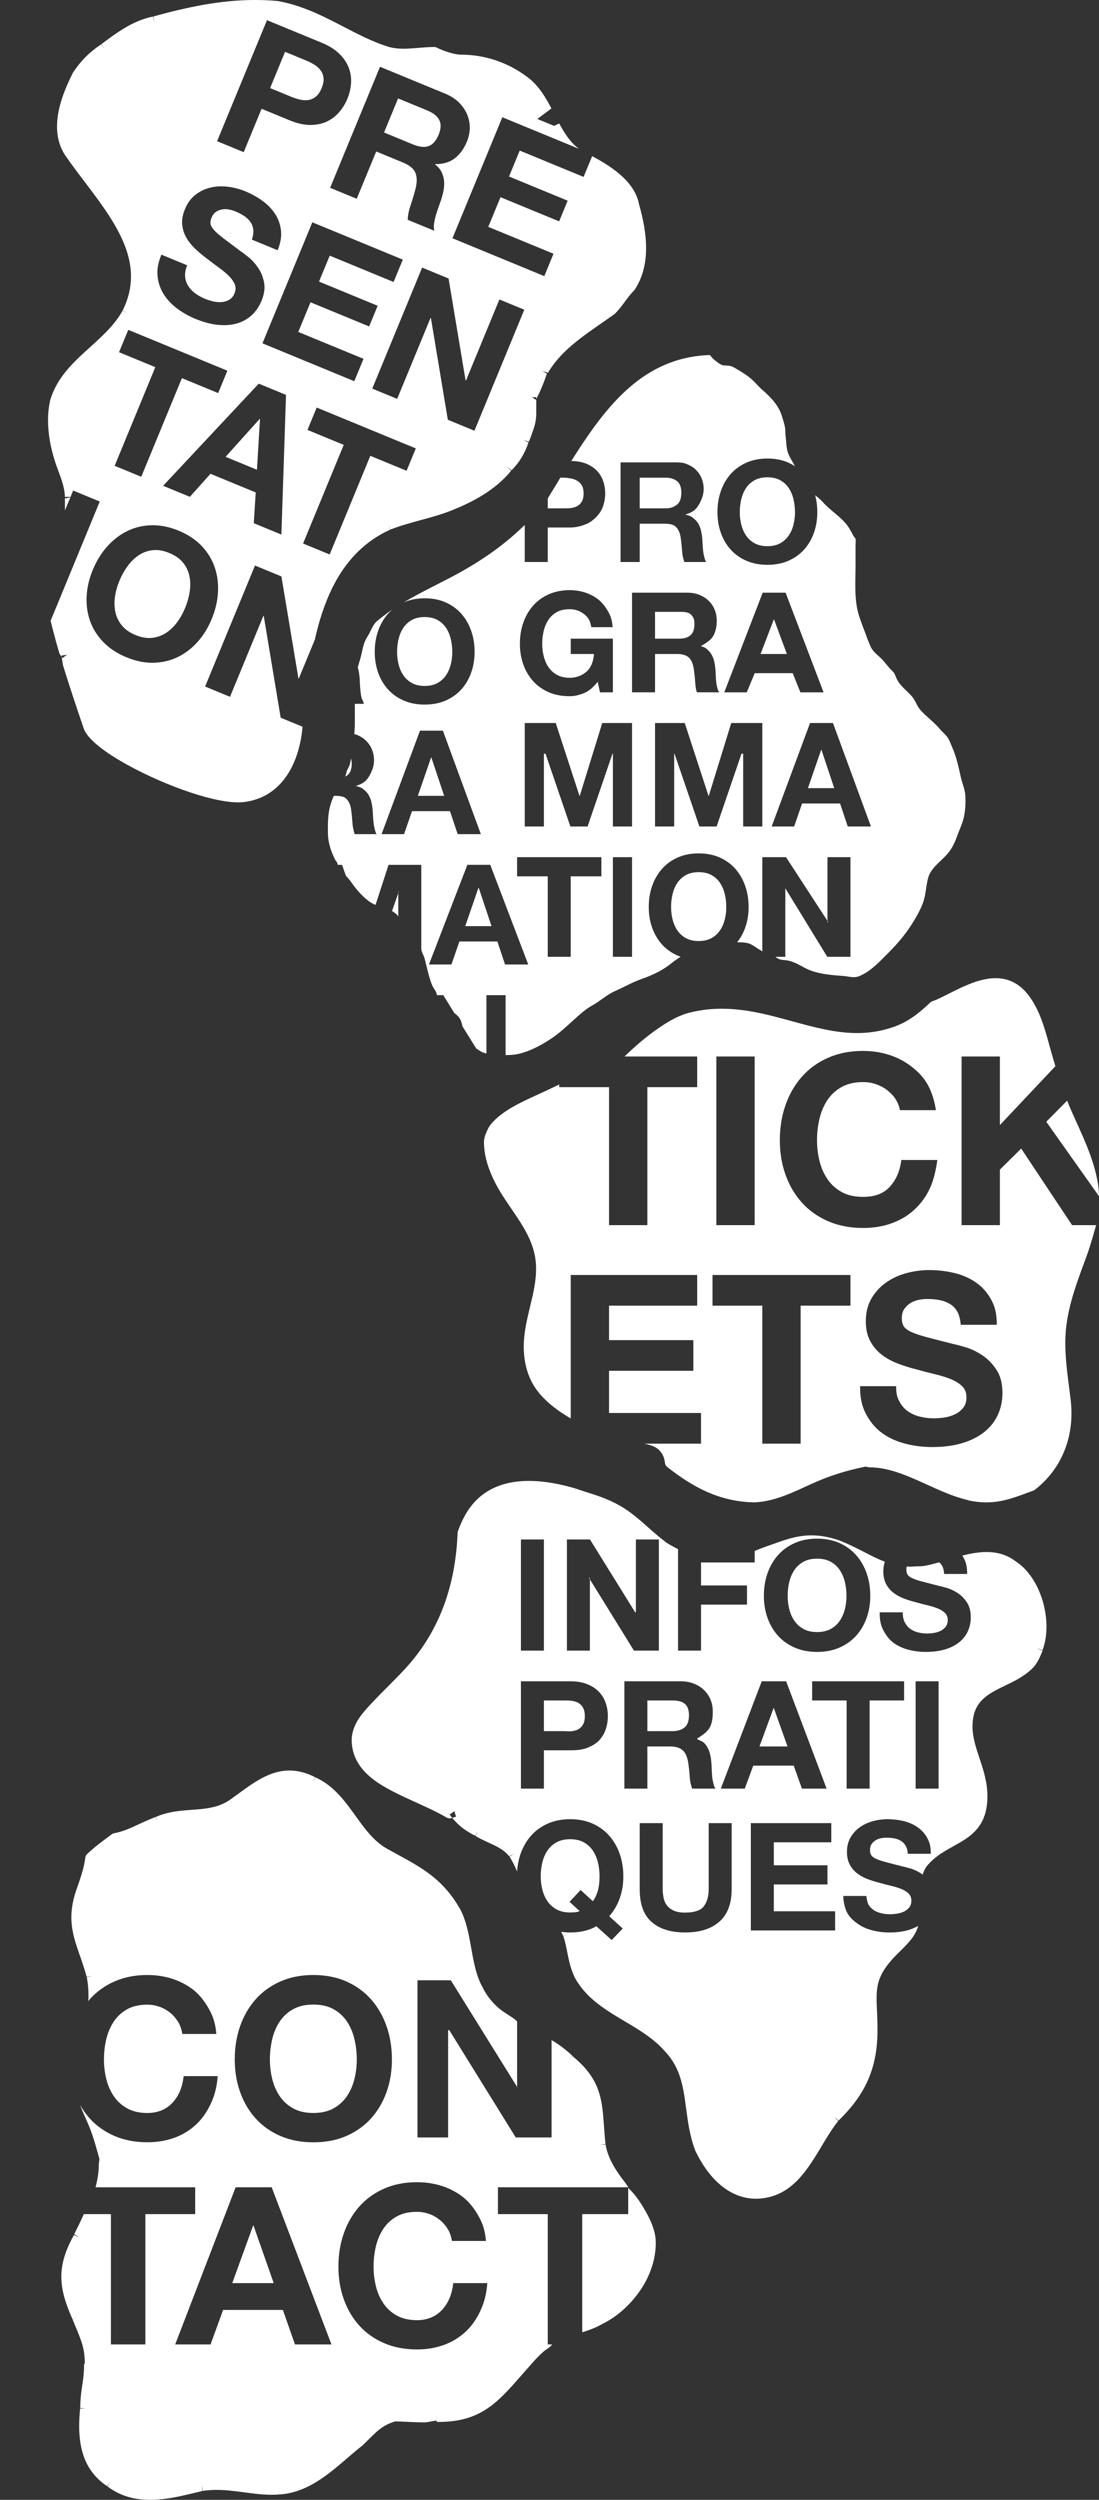 <svg xmlns="http://www.w3.org/2000/svg" xmlns:xlink="http://www.w3.org/1999/xlink" version="1.2" baseProfile="tiny" x="0px" y="0px" viewBox="0 0 286.806 652.155" xml:space="preserve" style="zoom: 1;"><rect x="0" y="0" width="286.806" height="652.155" fill="#333333" stroke="none"/><g ><g><path fill="#FFFFFF" d="M111.848,38.115c1.086-0.378,1.959-1.364,2.616-2.956c0.632-1.532,0.691-2.81,0.181-3.831 c-0.51-1.021-1.561-1.859-3.152-2.517l-7.605-3.134l-3.664,8.888l7.604,3.135C109.42,38.356,110.76,38.495,111.848,38.115z"></path><path fill="#FFFFFF" d="M17.161,130.014c-0.011-0.049-0.217-0.024-0.217-0.073v3.23l1.422-3.448L17.161,130.014z"></path><path fill="#FFFFFF" d="M78.258,25.977c0.785,0.186,1.527,0.225,2.229,0.117c0.699-0.109,1.348-0.402,1.939-0.882 c0.596-0.48,1.1-1.221,1.513-2.223c0.412-1.001,0.578-1.883,0.494-2.642c-0.083-0.759-0.336-1.423-0.757-1.993 s-0.975-1.065-1.662-1.487c-0.688-0.422-1.432-0.796-2.227-1.124l-5.396-2.225l-3.9,9.463l5.396,2.225 C76.682,25.534,77.473,25.791,78.258,25.977z"></path><path fill="#FFFFFF" d="M166.779,53.348L166.779,53.348c-0.312-1.689-1.021-3.227-1.984-4.593 c-1.498-2.12-3.573-3.867-5.828-5.389c-1.434-0.965-2.94-1.83-4.434-2.629l-2.233,5.416l-16.669-6.872l-2.79,6.766l15.3,6.307 l-2.224,5.396l-15.3-6.308l-3.189,7.739l17.023,7.017l-2.404,5.839l-23.969-9.882l13.016-31.572l20.033,8.258 c-1.102-0.795-2.045-1.778-2.899-2.927c-0.829-1.113-1.568-2.373-2.285-3.702l-1.345,0.626l-4.378-1.805l3.683-2.743 c-0.014-0.025-0.026-0.05-0.039-0.075c-1.452-2.743-3.078-5.506-5.59-7.606l-0.022-0.019c-5.269-4.215-11.609-6.33-17.941-6.329 c-0.756,0.005-1.912-0.21-3.07-0.562c-1.162-0.348-2.35-0.823-3.261-1.28c-0.212-0.106-0.434-0.158-0.671-0.158 c-2.833,0.006-5.5,0.45-8.001,0.444c-1.241,0-2.438-0.104-3.608-0.394c-4.781-1.438-9.19-3.874-13.832-6.26 c-4.651-2.387-9.549-4.721-15.292-5.766l-0.133-0.018C70.446,0.085,68.5,0,66.561,0c-8.991,0.001-17.562,1.822-26.532,4.291 l0.285,1.47l-0.397-1.445c-2.669,0.548-5.052,1.612-7.244,2.902c-2.219,1.307-4.26,2.84-6.259,4.337 c0.021-0.014,0.039-0.028,0.061-0.042l0.832,1.248l-0.9-1.2c0.002-0.001,0.005-0.003,0.007-0.005 c-3.097,2.065-5.291,4.265-7.354,7.374l-0.094,0.161c-1.994,4.012-4.072,8.95-4.086,13.904c-0.004,2.608,0.608,5.247,2.18,7.599 l0.015,0.022c3.621,5.225,7.954,10.359,11.336,15.582c1.691,2.609,3.143,5.235,4.163,7.883c1.021,2.649,1.613,5.312,1.613,8.038 c-0.002,2.861-0.646,5.805-2.205,8.938c0.005-0.008,0.01-0.016,0.015-0.023l1.312,0.729l-1.342-0.671 c0.006-0.012,0.011-0.023,0.016-0.034c-2.312,4.168-6.083,7.323-9.812,10.724c-1.862,1.706-3.706,3.477-5.3,5.509 c-1.594,2.029-2.937,4.33-3.749,7.042l-0.027,0.106c-0.391,1.753-0.559,3.445-0.559,5.082c0.001,3.666,0.654,7.042,1.656,10.371 c0.992,3.287,2.755,6.545,2.755,10.053v-0.325h1.465l0.679-1.646l6.943,2.862l-12.827,31.115c0.689,2.818,1.449,5.62,2.261,8.407 c0.043,0.147,0.111,0.273,0.196,0.402c0.127,0.194,0.276,0.4,0.417,0.604l-0.048-0.328l1.48-0.241l-1.218,0.876 c-0.076-0.105-0.138-0.204-0.209-0.308l0.34,2.091l0.046,0.198c1.669,5.455,3.503,10.873,5.341,16.291 c0.402,1.149,1.182,2.146,2.201,3.173c1.792,1.781,4.409,3.619,7.517,5.445c4.658,2.731,10.404,5.396,15.927,7.398 c2.761,1,5.466,1.833,7.958,2.422c2.495,0.587,4.771,0.934,6.732,0.936c0.463,0,0.91-0.02,1.34-0.062l0.018-0.002 c2.455-0.271,4.618-1.033,6.46-2.166c2.768-1.699,4.792-4.201,6.208-7.021c1.417-2.825,2.246-5.982,2.639-9.118l0.004-0.037 c0.043-0.437,0.088-0.886,0.132-1.326l-5.702-2.35l-4.419-26.55l-0.089-0.038l-8.714,21.138l-6.5-2.681l13.016-31.572l6.898,2.844 l4.444,26.614l0.089,0.036l4.185-10.15c0.522-2.312,1.118-4.583,1.839-6.771c1.586-4.822,3.706-9.257,6.604-13.005 c2.894-3.742,6.551-6.81,11.306-8.958c-0.011,0.004-0.021,0.007-0.031,0.011l-0.557-1.393l0.615,1.368 c-0.01,0.004-0.019,0.009-0.027,0.014c2.381-0.95,5.068-1.688,7.805-2.434c2.75-0.751,5.549-1.511,8.16-2.555 c5.051-2.028,11.223-5.072,15.506-10.335c-0.002,0.001-0.003,0.002-0.004,0.003l-1.061-1.061l1.171,0.937 c-0.034,0.042-0.073,0.078-0.106,0.12c2.112-2.098,3.528-4.369,4.567-7.471c-0.014,0.027-0.027,0.058-0.041,0.085l-1.342-0.671 l1.423,0.474c-0.013,0.039-0.027,0.073-0.04,0.112c0.512-1.031,0.896-2.292,1.352-3.591c0.463-1.34,0.653-2.69,0.653-3.995v-3.416 l-1.139-0.729h1.139v0.488c1-1.929,1.855-3.898,2.772-6.631l-1.206-0.713l1.445,0.474c-0.019,0.057-0.025,0.108-0.045,0.165 c1.869-3.231,4.415-5.814,7.394-8.222c3.008-2.433,6.459-4.672,9.995-7.196l0.19-0.16c1.095-1.095,1.884-2.175,2.617-3.173 c0.735-1.002,1.416-1.922,2.321-2.827l0.188-0.229c2.197-3.296,2.988-7.096,2.986-10.9 C168.601,60.84,167.806,56.947,166.779,53.348z M116.193,24.438c1.414,0.583,2.594,1.337,3.541,2.262 c0.946,0.925,1.661,1.953,2.143,3.082c0.484,1.131,0.723,2.308,0.72,3.53c-0.004,1.223-0.256,2.438-0.753,3.647 c-0.766,1.856-1.82,3.302-3.159,4.337c-1.341,1.033-3.04,1.539-5.103,1.518l-0.035,0.089c0.758,0.588,1.316,1.241,1.676,1.958 c0.359,0.718,0.579,1.481,0.66,2.291c0.08,0.809,0.037,1.644-0.129,2.506c-0.166,0.864-0.385,1.705-0.652,2.525 c-0.178,0.514-0.391,1.114-0.641,1.806c-0.252,0.69-0.484,1.403-0.702,2.142c-0.218,0.739-0.376,1.458-0.474,2.158 c-0.102,0.701-0.08,1.339,0.062,1.915l-6.943-2.862c0.031-1.16,0.287-2.451,0.77-3.874c0.482-1.421,0.898-2.802,1.244-4.143 c0.443-1.748,0.439-3.164-0.012-4.247c-0.449-1.082-1.545-1.981-3.283-2.698l-6.943-2.861l-5.084,12.337l-6.944-2.862 l13.017-31.572L116.193,24.438z M69.673,5.262l14.24,5.87c1.974,0.814,3.536,1.794,4.685,2.939 c1.148,1.146,1.963,2.37,2.443,3.672c0.48,1.303,0.672,2.64,0.571,4.012c-0.102,1.374-0.418,2.709-0.952,4.006 c-0.522,1.268-1.234,2.432-2.137,3.49c-0.904,1.06-1.984,1.881-3.242,2.466c-1.258,0.586-2.699,0.88-4.322,0.883 c-1.621,0.005-3.42-0.401-5.395-1.216l-7.297-3.008l-4.667,11.32l-6.944-2.861L69.673,5.262z M42.127,66.438l6.721,2.771 c-0.438,1.061-0.617,2.039-0.536,2.934c0.079,0.896,0.341,1.702,0.787,2.419c0.445,0.72,1.049,1.364,1.813,1.938 c0.764,0.573,1.602,1.049,2.518,1.427c0.618,0.255,1.303,0.476,2.053,0.664s1.496,0.264,2.236,0.224s1.424-0.232,2.049-0.578 s1.102-0.917,1.431-1.712c0.353-0.855,0.365-1.661,0.039-2.416c-0.327-0.757-0.859-1.492-1.599-2.211s-1.613-1.441-2.625-2.168 c-1.01-0.728-2.023-1.489-3.04-2.289c-1.058-0.779-2.059-1.616-3.001-2.505c-0.945-0.889-1.72-1.854-2.324-2.897 c-0.605-1.042-0.971-2.185-1.097-3.427c-0.128-1.242,0.108-2.585,0.704-4.029c0.668-1.621,1.594-2.887,2.779-3.794 c1.186-0.91,2.502-1.53,3.95-1.865c1.449-0.334,2.959-0.401,4.532-0.201c1.574,0.202,3.067,0.593,4.482,1.176 c1.651,0.681,3.159,1.518,4.525,2.512c1.365,0.995,2.469,2.148,3.309,3.459c0.838,1.312,1.34,2.751,1.504,4.319 s-0.131,3.267-0.883,5.094l-6.723-2.771c0.33-0.968,0.453-1.832,0.369-2.589c-0.084-0.76-0.333-1.432-0.746-2.017 c-0.416-0.584-0.953-1.1-1.613-1.545c-0.662-0.444-1.42-0.844-2.275-1.196c-0.561-0.23-1.146-0.402-1.754-0.515 c-0.609-0.113-1.203-0.117-1.781-0.011c-0.578,0.107-1.107,0.319-1.582,0.642c-0.478,0.32-0.855,0.819-1.137,1.498 c-0.254,0.619-0.344,1.168-0.266,1.648c0.08,0.481,0.396,1.026,0.957,1.636c0.558,0.61,1.383,1.329,2.473,2.158 c1.088,0.829,2.519,1.9,4.287,3.216c0.541,0.361,1.271,0.912,2.19,1.652c0.919,0.741,1.753,1.664,2.506,2.768 c0.753,1.102,1.271,2.377,1.556,3.821c0.283,1.446,0.061,3.052-0.67,4.821c-0.595,1.443-1.428,2.67-2.497,3.678 c-1.071,1.007-2.345,1.732-3.821,2.176c-1.475,0.443-3.135,0.578-4.979,0.404c-1.843-0.172-3.84-0.703-5.991-1.591 c-1.739-0.717-3.339-1.626-4.8-2.728c-1.459-1.101-2.629-2.368-3.504-3.799c-0.876-1.43-1.391-3.006-1.544-4.723 C40.957,70.196,41.295,68.371,42.127,66.438z M31.067,91.884l2.407-5.837l25.867,10.664l-2.404,5.838l-9.465-3.902l-10.609,25.736 l-6.941-2.861l10.609-25.736L31.067,91.884z M56.888,154.495c-0.124,2.312-0.673,4.646-1.645,7.004 c-0.948,2.3-2.187,4.299-3.714,5.997s-3.26,3.011-5.193,3.938c-1.934,0.929-4.033,1.416-6.295,1.466 c-2.264,0.05-4.617-0.429-7.064-1.438c-2.417-0.996-4.418-2.312-6.002-3.948c-1.586-1.637-2.737-3.464-3.455-5.484 c-0.721-2.022-1.023-4.173-0.91-6.455c0.112-2.281,0.643-4.572,1.59-6.872c0.973-2.357,2.229-4.401,3.77-6.129 c1.54-1.727,3.283-3.069,5.229-4.026c1.947-0.957,4.062-1.464,6.346-1.522c2.283-0.06,4.634,0.409,7.051,1.406 c2.446,1.007,4.451,2.335,6.016,3.979c1.564,1.646,2.699,3.493,3.406,5.544C56.721,150.004,57.014,152.185,56.888,154.495z M73.436,139.458l-7.209-2.971l0.51-8.016l-11.807-4.867l-5.375,6.01l-6.987-2.88l24.956-26.651l7.119,2.936L73.436,139.458z M68.494,89.568l13.015-31.572l23.613,9.733l-2.405,5.836l-16.67-6.871l-2.789,6.766l15.299,6.307l-2.223,5.395l-15.301-6.307 l-3.189,7.739l17.023,7.018l-2.406,5.837L68.494,89.568z M106.108,122.818l-9.464-3.901l-10.609,25.736l-6.941-2.862 l10.609-25.735l-9.463-3.901l2.406-5.837l25.867,10.664L106.108,122.818z M123.814,112.372l-6.943-2.862l-4.419-26.551 l-0.089-0.036l-8.713,21.138l-6.502-2.681l13.016-31.572l6.898,2.844l4.445,26.613l0.088,0.036l8.731-21.181l6.501,2.679 L123.814,112.372z"></path><path fill="#FFFFFF" d="M47.793,146.814c-0.842-1.053-2.043-1.903-3.605-2.547c-1.563-0.645-3.016-0.89-4.354-0.734 c-1.341,0.154-2.559,0.602-3.656,1.339c-1.097,0.736-2.068,1.691-2.912,2.859c-0.844,1.17-1.552,2.448-2.123,3.833 c-0.547,1.326-0.925,2.68-1.131,4.062c-0.207,1.38-0.177,2.711,0.088,3.993c0.265,1.281,0.816,2.449,1.658,3.504 c0.842,1.054,2.045,1.902,3.607,2.546c1.562,0.645,3.012,0.889,4.353,0.734c1.339-0.154,2.556-0.594,3.647-1.316 c1.091-0.723,2.049-1.646,2.875-2.771c0.827-1.126,1.512-2.352,2.059-3.679c0.572-1.385,0.971-2.789,1.195-4.216 c0.226-1.424,0.209-2.785-0.051-4.081C49.186,149.043,48.635,147.868,47.793,146.814z"></path><polygon fill="#FFFFFF" points="67.055,122.55 67.852,109.323 67.764,109.287 58.875,119.178"></polygon></g></g><g ><g><path fill="#FFFFFF" d="M90.601,200.929c-0.258,0.564-0.257,1.146-0.538,1.671c0.268-0.126,0.516-0.271,0.721-0.454 c0.668-0.594,1.003-1.559,1.003-2.895c0-0.52-0.069-0.967-0.179-1.372c-0.084,0.423-0.154,0.85-0.249,1.271 C91.18,199.949,90.928,200.215,90.601,200.929z"></path><path fill="#FFFFFF" d="M104.073,232.616l-1.765,5.054c0.584,0.391,1.636,1.06,1.636,1.546v-6.6H104.073z"></path><path fill="#FFFFFF" d="M203.606,125.28c-0.916-0.507-2.03-0.761-3.342-0.761s-2.425,0.254-3.341,0.761 c-0.915,0.507-1.657,1.188-2.227,2.042c-0.57,0.854-0.984,1.825-1.244,2.914c-0.26,1.089-0.39,2.215-0.39,3.378 c0,1.114,0.13,2.196,0.39,3.248c0.26,1.052,0.674,1.999,1.244,2.84c0.569,0.842,1.312,1.516,2.227,2.023 c0.916,0.508,2.029,0.761,3.341,0.761s2.426-0.253,3.342-0.761c0.915-0.507,1.657-1.181,2.227-2.023 c0.569-0.841,0.984-1.788,1.244-2.84c0.26-1.052,0.39-2.134,0.39-3.248c0-1.163-0.13-2.289-0.39-3.378 c-0.26-1.089-0.675-2.061-1.244-2.914C205.264,126.467,204.521,125.787,203.606,125.28z"></path><path fill="#FFFFFF" d="M176.806,131.537c0.668-0.594,1.002-1.653,1.002-2.989c0-1.287-0.334-2.35-1.002-2.931 c-0.669-0.581-1.671-1-3.008-1h-6.854v8h6.854C175.135,132.616,176.137,132.131,176.806,131.537z"></path><path fill="#FFFFFF" d="M187.904,230.332c-0.569-0.854-1.312-1.534-2.228-2.042c-0.915-0.506-2.029-0.761-3.341-0.761 s-2.425,0.254-3.341,0.761c-0.916,0.508-1.658,1.188-2.227,2.042c-0.57,0.854-0.984,1.825-1.244,2.914 c-0.26,1.089-0.39,2.215-0.39,3.379c0,1.113,0.13,2.196,0.39,3.248c0.26,1.052,0.674,1.998,1.244,2.839 c0.568,0.842,1.311,1.516,2.227,2.023c0.916,0.508,2.029,0.761,3.341,0.761s2.426-0.253,3.341-0.761 c0.916-0.507,1.658-1.181,2.228-2.023c0.569-0.841,0.983-1.788,1.243-2.839c0.261-1.052,0.39-2.135,0.39-3.248 c0-1.164-0.129-2.29-0.39-3.379C188.888,232.157,188.474,231.186,187.904,230.332z"></path><path fill="#FFFFFF" d="M142.944,132.616h4.238c0.669,0,1.312,0.004,1.931-0.096c0.618-0.099,1.163-0.264,1.633-0.548 c0.47-0.284,0.848-0.673,1.133-1.193c0.284-0.52,0.427-1.194,0.427-2.035c0-0.841-0.143-1.519-0.427-2.039 c-0.285-0.52-0.663-0.919-1.133-1.204c-0.47-0.284-1.015-0.557-1.633-0.656c-0.619-0.099-1.262-0.229-1.931-0.229h-0.958 c-1.147,2-2.28,3.718-3.28,5.439V132.616z"></path><polygon fill="#FFFFFF" points="214.298,195.616 210.845,205.616 217.712,205.616 214.371,195.616"></polygon><path fill="#FFFFFF" d="M251.952,207.932c-0.049-1.897-0.862-3.592-1.268-5.439c-0.525-2.392-1.089-5.021-2.074-7.257 c-0.41-0.932-0.725-1.963-1.298-2.812c-0.567-0.842-1.389-1.458-2.035-2.231c-1.458-1.742-3.372-3.119-4.923-4.792 c-0.812-0.877-1.149-1.776-1.714-2.79c-0.511-0.917-1.307-1.629-2.048-2.354c-1.299-1.267-2.283-2.199-2.9-3.919 c-0.303-0.844-0.505-0.969-1.208-1.678c-0.877-0.884-1.561-1.919-2.437-2.796c-1-1.002-1.984-1.616-2.705-2.896 c-0.56-1.201-1.049-2.43-1.469-3.687c-0.67-1.666-1.279-3.354-1.828-5.063c-1.18-4.165-0.768-8.75-0.768-13.041 c0-1.736-0.019-3.473-0.001-5.209c0.004-0.46,0.115-1.072-0.052-1.521c-0.21-0.226-0.396-0.469-0.562-0.731 c-0.391-0.807-0.832-1.586-1.322-2.338c-1.765-2.533-4.573-4.082-6.592-6.371c-0.604-0.686-1.314-1.256-2.022-1.825 c0.373,1.389,0.567,2.864,0.567,4.432c0,1.93-0.298,3.731-0.892,5.401c-0.594,1.67-1.447,3.125-2.562,4.362 c-1.113,1.238-2.475,2.209-4.083,2.914c-1.609,0.706-3.44,1.058-5.494,1.058c-2.029,0-3.854-0.353-5.475-1.058 c-1.621-0.705-2.988-1.676-4.102-2.914c-1.114-1.237-1.968-2.691-2.562-4.362c-0.594-1.67-0.891-3.471-0.891-5.401 c0-1.979,0.297-3.817,0.891-5.513c0.595-1.695,1.448-3.174,2.562-4.436c1.113-1.262,2.48-2.252,4.102-2.97 c1.62-0.718,3.445-1.077,5.475-1.077c2.054,0,3.885,0.359,5.494,1.077c0.608,0.271,1.169,0.594,1.706,0.943 c-0.202-0.375-0.405-0.75-0.617-1.12c-0.544-0.947-1.096-1.838-1.36-2.912c-0.3-1.215-0.291-2.534-0.468-3.773 c-0.107-0.75-0.026-1.48-0.141-2.227c-0.157-1.022-0.546-2.098-0.836-3.086c-0.804-2.741-2.923-4.917-5.032-6.755 c-1.05-0.915-1.923-2.014-2.968-2.926c-1.209-1.055-2.898-2.042-4.278-2.854c-1.236-0.727-1.67-0.545-2.882-0.659 c-0.864-0.082-1.777-0.921-2.438-1.435c-0.461-0.358-0.807-0.836-1.196-1.265c-17.381,0.541-27.068,13.363-35.687,26.896 c-0.156,0.245-0.312,0.493-0.468,0.739c1.519,0.03,2.83,0.261,3.917,0.712c1.163,0.482,2.109,1.12,2.84,1.912 c0.729,0.792,1.263,1.695,1.596,2.71c0.334,1.015,0.502,2.066,0.502,3.155c0,1.064-0.168,2.11-0.502,3.137 c-0.333,1.027-0.866,1.937-1.596,2.728c-0.73,0.792-1.677,1.612-2.84,2.095c-1.163,0.482-2.574,0.906-4.231,0.906h-5.835v9h-6 v-9.623c0,0.012-0.082,0.025-0.094,0.037c-4.816,4.731-10.306,8.625-16.178,11.945c-5.031,2.844-10.449,5.26-15.436,8.247 c0.045-0.021,0.079-0.046,0.124-0.066c1.62-0.718,3.441-1.077,5.471-1.077c2.054,0,3.883,0.359,5.492,1.077 c1.608,0.718,2.969,1.708,4.082,2.97c1.114,1.262,1.968,2.741,2.562,4.436c0.594,1.695,0.891,3.533,0.891,5.513 c0,1.93-0.298,3.731-0.892,5.401c-0.594,1.67-1.447,3.125-2.562,4.362c-1.113,1.238-2.475,2.209-4.083,2.914 c-1.609,0.706-3.44,1.058-5.494,1.058c-2.029,0-3.854-0.353-5.475-1.058c-1.621-0.705-2.988-1.676-4.102-2.914 c-1.114-1.237-1.968-2.691-2.562-4.362c-0.594-1.67-0.891-3.471-0.891-5.401c0-1.979,0.297-3.817,0.891-5.513 c0.595-1.695,1.448-3.174,2.562-4.436c0.346-0.392,0.726-0.749,1.12-1.088c-0.243,0.165-0.494,0.32-0.734,0.489 c-0.414,0.292-0.811,0.602-1.213,0.904c-0.125,0.115-0.275,0.204-0.411,0.307c-0.616,0.473-1.219,0.959-1.812,1.455 c-0.661,0.716-1.11,1.541-1.592,2.595c-0.362,0.793-0.888,1.489-1.257,2.277c-0.514,1.097-0.74,2.347-1,3.522 c-0.271,1.229-0.675,2.38-0.985,3.559c0.084,0.256,0.162,0.516,0.218,0.791c0.137,0.668,0.229,1.336,0.279,2.004 c0.023,0.421,0.049,0.916,0.074,1.485c0.023,0.569,0.067,1.15,0.129,1.744c0.062,0.594,0.161,1.358,0.298,1.89 c0.136,0.532,0.34,0.556,0.612,1.556h-2.374c0.011,1,0.003,2.887,0.007,4.431c0.003,1.193-0.053,2.285-0.135,3.475 c0.2,0.062,0.399,0.075,0.59,0.151c0.953,0.384,1.77,0.884,2.45,1.552c0.681,0.668,1.2,1.43,1.559,2.308 c0.358,0.879,0.538,1.819,0.538,2.833c0,1.559-0.565,2.905-1.221,4.043c-0.656,1.139-1.448,2.001-3.448,2.595v0.075 c1,0.198,1.549,0.501,2.02,0.909c0.47,0.408,0.973,0.891,1.27,1.448s0.572,1.169,0.708,1.837c0.136,0.668,0.26,1.336,0.309,2.004 c0.024,0.421,0.064,0.916,0.09,1.485c0.023,0.569,0.074,1.15,0.136,1.744c0.062,0.594,0.165,1.19,0.302,1.722 c0.135,0.532,0.344,1.387,0.616,1.387h-5.828c-0.322-1-0.52-1.876-0.594-3.039c-0.075-1.163-0.186-2.293-0.334-3.357 c-0.199-1.385-0.619-2.197-1.263-2.841c-0.644-0.643-1.695-0.762-3.155-0.762h-0.056c-0.05,0-0.108,0.163-0.192,0.349 c-1.426,3.142-1.45,6.223-1.384,9.627c0.045,2.325,0.876,4.768,1.944,6.803c0.212,0.404,0.402,0.222,0.603,1.222h1.127 l0.994,2.806c0.473,0.558,0.942,1.06,1.354,1.647c1.188,1.697,2.396,3.161,4,4.514c0.811,0.685,1.556,1.163,2.396,1.478 l3.395-10.446h8.544v21.863c0,0.812,0.613,1.639,0.854,2.545c0.603,2.268,1.052,4.623,1.898,6.82 c0.278,0.72,0.694,1.176,1.048,1.856c0.166,0.316,0.247,0.915,0.362,0.915h1.584l2.836,4.61c0.04,0.03,0.084,0.081,0.124,0.112 c1.21,0.943,1.619,1.606,1.959,3.015c0.029,0.12,0.049,0.257,0.072,0.383l3.578,5.754c0.194,0.164,0.461,0.326,0.701,0.481 c0.605,0.388,0.982,0.655,1.982,0.849v-15.205h5v15.646c2-0.041,2.975-0.174,4.502-0.625c2.684-0.792,5.607-2.433,7.888-4.021 c2.355-1.641,4.52-3.796,6.671-5.692c1.149-1.013,2.231-1.885,3.571-2.632c2.064-1.152,3.741-2.768,5.92-3.735 c2.354-1.045,4.568-2.327,7.012-3.184c2.703-0.949,5.386-2.195,7.625-4.015c0.784-0.637,1.636-1.216,2.506-1.771 c-0.262-0.093-0.527-0.178-0.778-0.288c-1.622-0.706-2.988-1.676-4.102-2.914c-1.113-1.237-1.967-2.691-2.562-4.362 c-0.594-1.67-0.891-3.471-0.891-5.4c0-1.98,0.297-3.817,0.891-5.513c0.595-1.694,1.448-3.174,2.562-4.436 c1.113-1.262,2.48-2.251,4.103-2.97c1.62-0.717,3.445-1.076,5.475-1.076c2.054,0,3.885,0.359,5.494,1.076 c1.608,0.718,2.97,1.708,4.083,2.97c1.114,1.262,1.968,2.741,2.562,4.436c0.594,1.696,0.892,3.533,0.892,5.513 c0,1.93-0.298,3.73-0.892,5.4c-0.509,1.431-1.22,2.693-2.109,3.806c0.838-0.016,1.666,0.008,2.445,0.146 c1.227,0.216,2.138,0.959,3.155,1.625c0.387,0.254,0.979,0.483,0.979,0.703v-24.688h6.184l11.062,17h-0.246v-17h6v26h-6.051 l-11.025-18h0.076v18h-2.565c1.123,1,2.099,0.729,3.282,0.976c1.486,0.309,2.929,1.125,4.246,1.846 c2.994,1.637,6.771,1.932,10.146,2.167c1.482,0.103,2.742,0.636,4.186,0.048c3.03-1.234,5.482-3.96,7.738-6.218 c2.632-2.634,4.769-5.247,6.665-8.445c1.175-1.981,2.289-4.035,2.735-6.3c0.312-1.578,0.417-3.156,0.855-4.717 c0.765-2.715,3.54-4.363,5.232-6.479c1.039-1.298,1.683-2.616,2.233-4.166c0.582-1.635,1.41-3.307,1.806-4.996 C251.92,211.554,251.998,209.754,251.952,207.932z M161.944,120.616h13.933c1.188,0,2.259,0.009,3.211,0.393 c0.953,0.384,1.77,0.817,2.45,1.486c0.681,0.668,1.2,1.396,1.559,2.274c0.359,0.879,0.539,1.802,0.539,2.817 c0,1.559-0.578,2.896-1.232,4.035c-0.656,1.139-1.459,1.993-3.459,2.587v0.074c1,0.198,1.559,0.501,2.029,0.91 s0.979,0.891,1.275,1.448s0.576,1.169,0.711,1.837c0.137,0.668,0.261,1.336,0.311,2.004c0.023,0.421,0.064,0.916,0.09,1.485 c0.023,0.569,0.075,1.15,0.137,1.744c0.062,0.594,0.165,1.088,0.302,1.621c0.136,0.532,0.344,1.286,0.616,1.286h-5.828 c-0.322-1-0.52-1.774-0.594-2.938c-0.074-1.163-0.186-2.242-0.334-3.306c-0.198-1.386-0.619-2.273-1.262-2.917 c-0.645-0.643-1.696-0.838-3.156-0.838h-6.297v10h-5V120.616z M136.566,162.438c0.594-1.695,1.447-3.174,2.562-4.436 c1.113-1.262,2.48-2.252,4.102-2.97s3.445-1.077,5.476-1.077c1.36,0,2.679,0.204,3.953,0.612c1.274,0.409,2.425,1.009,3.452,1.801 s1.875,1.922,2.543,3.085s1.076,2.162,1.225,4.162h-5.567c-0.348-2-1.016-2.752-2.005-3.494c-0.99-0.742-2.19-1.19-3.601-1.19 c-1.312,0-2.426,0.215-3.341,0.723c-0.916,0.507-1.658,1.168-2.228,2.022c-0.569,0.854-0.983,1.816-1.243,2.905 c-0.261,1.089-0.391,2.21-0.391,3.373c0,1.114,0.13,2.194,0.391,3.246c0.26,1.052,0.674,1.997,1.243,2.838 c0.569,0.842,1.312,1.516,2.228,2.022c0.915,0.508,2.029,0.761,3.341,0.761c1.931,0,3.421-0.733,4.473-1.711 c1.052-0.978,1.664-2.495,1.838-4.495h-6.071v-4h11v14h-3.37l-0.594-2.769c-1.039,1.336-2.19,2.389-3.452,2.921 c-1.263,0.532-2.537,0.858-3.823,0.858c-2.03,0-3.854-0.323-5.476-1.029c-1.621-0.705-2.988-1.661-4.102-2.899 c-1.114-1.237-1.968-2.684-2.562-4.354c-0.595-1.67-0.891-3.467-0.891-5.397C135.676,165.967,135.972,164.133,136.566,162.438z M107.524,211.616l-2.079,6H99.58l10.023-27h5.977l9.911,27h-6.051l-2.005-6H107.524z M131.803,251.616l-2.005-6h-9.911l-2.079,6 h-5.865l10.022-26h5.977l9.912,26H131.803z M156.944,228.616h-8v21h-6v-21h-8v-5h22V228.616z M164.944,249.616h-5v-26h5V249.616z M164.944,215.616h-5v-19h-0.104l-6.496,19h-4.491l-6.496-19h-0.413v19h-5v-27h8.086l6.198,19h0.075l5.865-19h7.775V215.616z M164.944,180.616v-26h14.348c1.188,0,2.258,0.178,3.211,0.561c0.953,0.384,1.77,0.902,2.45,1.57 c0.681,0.668,1.2,1.438,1.559,2.316c0.358,0.879,0.538,1.823,0.538,2.838c0,1.559-0.283,2.907-0.939,4.045 c-0.656,1.139-2.166,2.003-3.166,2.597v0.075c1,0.198,1.268,0.501,1.738,0.909c0.469,0.408,0.831,0.891,1.128,1.448 s0.502,1.169,0.638,1.837c0.136,0.668,0.225,1.336,0.273,2.004c0.024,0.421,0.047,0.916,0.072,1.485 c0.023,0.569,0.065,1.15,0.127,1.744c0.062,0.594,0.161,0.92,0.298,1.452c0.135,0.532,0.339,1.117,0.611,1.117h-5.828 c-0.322,0-0.52-1.606-0.594-2.769c-0.075-1.163-0.186-2.158-0.334-3.223c-0.199-1.385-0.619-2.4-1.263-3.043 s-1.695-0.965-3.155-0.965h-5.712v10H164.944z M198.944,215.616h-5v-19h-0.435l-6.496,19h-4.491l-6.496-19h-0.082v19h-5v-27h7.754 l6.199,19h0.074l5.865-19h8.107V215.616z M196.961,175.616l-2.079,5h-5.865l10.023-26h5.977l9.911,26h-6.051l-2.005-5H196.961z M221.239,215.616l-2.005-6h-9.911l-2.079,6h-5.865l10.022-27h5.977l9.912,27H221.239z"></path><polygon fill="#FFFFFF" points="201.936,161.616 198.483,170.616 205.351,170.616 202.009,161.616"></polygon><path fill="#FFFFFF" d="M105.261,176.162c0.569,0.842,1.312,1.516,2.227,2.023c0.916,0.508,2.029,0.761,3.341,0.761 s2.426-0.253,3.342-0.761c0.915-0.507,1.657-1.181,2.227-2.023c0.569-0.841,0.984-1.788,1.244-2.84 c0.26-1.052,0.39-2.134,0.39-3.248c0-1.163-0.13-2.289-0.39-3.378c-0.26-1.089-0.675-2.061-1.244-2.914 c-0.569-0.854-1.312-1.534-2.227-2.042c-0.916-0.507-2.03-0.761-3.342-0.761s-2.425,0.254-3.341,0.761 c-0.915,0.507-1.657,1.188-2.227,2.042c-0.57,0.854-0.984,1.825-1.244,2.914c-0.26,1.089-0.39,2.215-0.39,3.378 c0,1.114,0.13,2.196,0.39,3.248C104.276,174.374,104.69,175.32,105.261,176.162z"></path><polygon fill="#FFFFFF" points="112.499,197.616 109.047,207.616 115.914,207.616 112.572,197.616"></polygon><path fill="#FFFFFF" d="M180.22,165.705c0.668-0.594,1.003-1.568,1.003-2.905c0-1.287-0.335-1.976-1.003-2.557 c-0.668-0.581-1.67-0.627-3.007-0.627h-6.269v7h6.269C178.55,166.616,179.552,166.3,180.22,165.705z"></path><polygon fill="#FFFFFF" points="124.861,231.616 121.408,241.616 128.275,241.616 124.935,231.616"></polygon></g></g><g ><g><path fill="#FFFFFF" d="M286.806,312.066c-0.028-1.189-0.121-2.388-0.33-3.6c-1.15-6.618-4.208-12.638-6.761-18.403 c-0.434-0.976-0.834-1.951-1.222-2.926l-5.446,5.505L286.806,312.066z"></path><path fill="#FFFFFF" d="M283.65,327.464c0.95-2.592,1.819-5.848,2.411-7.848h-6.277l-13.283-19.977l-5.557,5.489v14.488h-10v-44 h10v17.892l14.473-15.36c-0.584-1.944-1.144-3.914-1.699-5.934c-1.141-4.113-2.383-8.631-5.184-12.41 c-1.213-1.634-2.595-2.812-4.088-3.561c-1.491-0.751-3.076-1.062-4.633-1.06c-2.715,0.006-5.366,0.892-7.887,1.98 c-2.519,1.094-4.92,2.416-7.032,3.405c-0.526,0.247-1.055,0.458-1.587,0.643c-0.198,0.069-0.389,0.186-0.541,0.33 c-3.075,2.924-6.218,5.401-10.411,6.643l-0.027,0.008c-2.957,0.936-5.819,1.311-8.659,1.311c-5.688,0.004-11.3-1.529-17.096-3.121 c-5.794-1.584-11.773-3.224-18.202-3.228c-2.55,0-5.168,0.262-7.854,0.889l0.321,1.465l-0.342-1.46 c-3.06,0.674-5.671,2.185-8.012,3.75c-3.483,2.334-6.408,4.817-9.497,7.817h18.957v8h-13v36h-10v-36h-13v-0.69 c-2,0.956-3.928,1.861-5.855,2.744c-2.037,0.933-4.325,1.972-6.477,3.222c-2.15,1.253-4.171,2.711-5.646,4.587 c-0.225,0.29-0.405,0.596-0.586,0.937c-0.269,0.509-0.517,1.083-0.715,1.653c-0.099,0.286-0.183,0.569-0.248,0.854 c-0.063,0.286-0.113,0.565-0.115,0.899c-0.002,3.277,0.855,6.2,2.13,9.076c1.775,4.004,4.354,7.373,6.573,10.737 c2.229,3.368,4.089,6.691,4.689,10.587c0.147,0.952,0.212,1.897,0.212,2.844c0.003,3.214-0.762,6.449-1.57,9.799 c-0.803,3.348-1.651,6.811-1.654,10.488c0,0.641,0.026,1.287,0.084,1.94c0.346,3.993,1.646,7.363,3.914,10.105 c2.277,2.755,5.264,4.896,8.264,6.639v-37.421h33v8h-23v9h22v8h-22v11h24v8h-14.993c0.511,0,1.016,0.209,1.504,0.333 c1.379,0.355,2.304,0.981,2.958,1.796c0.649,0.816,1.022,1.818,1.122,2.901c0.038,0.41,0.241,0.778,0.564,1.034 c3.271,2.58,6.652,4.854,10.392,6.511c3.736,1.655,7.832,2.675,12.447,2.743l0.1-0.003c5.387-0.286,10.09-2.71,14.696-4.794 c4.612-2.104,9.124-3.521,14.103-4.521h0.006c0.338,0,0.674,0.18,1.007,0.18c4.405-0.002,8.485,1.589,12.661,3.423 c4.173,1.824,8.407,4.041,13.127,5.133l0.021,0.03l0.097-0.423l-0.097,0.448c1.703,0.368,3.269,0.53,4.736,0.53 c2.301,0.001,4.351-0.401,6.304-0.977c1.948-0.573,3.807-1.312,5.803-2.026c0.184-0.052,0.359-0.128,0.51-0.244 c6.221-4.779,9.621-11.995,9.61-19.995c0-1.155-0.07-2.326-0.211-3.51c-0.604-5.047-1.4-9.928-1.398-14.763 c0-1.598,0.086-3.123,0.291-4.719C279.105,339.438,281.392,333.601,283.65,327.464z M204.995,288.285 c0.989-2.822,2.411-5.285,4.265-7.386c1.854-2.102,4.131-3.749,6.83-4.944c2.698-1.195,5.737-1.792,9.117-1.792 c2.431,0,4.729,0.351,6.892,1.051c2.163,0.701,4.1,1.721,5.81,3.059c1.71,1.34,3.122,2.783,4.234,4.761s1.812,4.584,2.102,6.584 h-9.396c-0.165-1-0.536-1.917-1.112-2.845c-0.577-0.927-1.298-1.632-2.163-2.333c-0.865-0.7-1.845-1.192-2.937-1.584 c-1.092-0.391-2.235-0.56-3.43-0.56c-2.185,0-4.039,0.436-5.563,1.281s-2.761,1.984-3.708,3.406 c-0.948,1.421-1.638,3.042-2.07,4.855c-0.433,1.813-0.649,3.69-0.649,5.626c0,1.854,0.217,3.658,0.649,5.409 c0.433,1.752,1.122,3.329,2.07,4.729c0.947,1.401,2.184,2.525,3.708,3.369c1.524,0.845,3.379,1.267,5.563,1.267 c2.967,0,5.284-0.771,6.953-2.585c1.669-1.812,2.688-4.035,3.06-7.035h9.396c-0.248,2-0.887,5.119-1.917,7.344 c-1.03,2.226-2.39,4.054-4.079,5.619c-1.689,1.566-3.668,2.728-5.934,3.551c-2.267,0.824-4.759,1.219-7.479,1.219 c-3.38,0-6.419-0.596-9.117-1.77c-2.699-1.174-4.976-2.795-6.83-4.856c-1.854-2.06-3.275-4.484-4.265-7.265 s-1.483-5.78-1.483-8.994C203.512,294.168,204.006,291.108,204.995,288.285z M186.944,275.616h10v44h-10V275.616z M221.944,340.616h-13v36h-10v-36h-13v-8h36V340.616z M260.438,369.038c-0.783,1.73-1.947,3.225-3.492,4.48 c-1.545,1.258-3.461,2.236-5.748,2.937s-4.936,1.051-7.942,1.051c-2.432,0-4.79-0.3-7.077-0.896s-4.307-1.534-6.058-2.812 c-1.752-1.276-3.143-3.031-4.172-5.009c-1.03-1.978-1.525-4.172-1.483-7.172h9.395c0,2,0.268,2.866,0.804,3.896 c0.535,1.03,1.246,1.928,2.133,2.566c0.886,0.639,1.926,1.144,3.121,1.453c1.194,0.309,2.431,0.479,3.709,0.479 c0.865,0,1.792-0.063,2.781-0.208c0.988-0.145,1.916-0.418,2.781-0.831c0.865-0.411,1.586-0.976,2.163-1.697 c0.577-0.721,0.865-1.637,0.865-2.75c0-1.194-0.381-2.162-1.144-2.904s-1.761-1.359-2.997-1.854 c-1.236-0.495-2.638-0.928-4.203-1.298c-1.566-0.371-3.152-0.782-4.76-1.236c-1.648-0.412-3.255-0.917-4.821-1.515 c-1.566-0.597-2.967-1.369-4.202-2.317c-1.236-0.947-2.236-2.133-2.998-3.555c-0.763-1.421-1.144-3.142-1.144-5.161 c0-2.266,0.483-4.233,1.452-5.902c0.968-1.669,2.235-3.06,3.802-4.172c1.565-1.112,3.338-1.937,5.315-2.473 c1.978-0.535,3.956-0.803,5.934-0.803c2.308,0,4.521,0.258,6.645,0.771c2.122,0.517,4.007,1.351,5.655,2.504 c1.647,1.154,2.956,2.66,3.925,4.451c0.968,1.793,1.453,3.555,1.453,6.555h-9.396c-0.083-1-0.361-2.443-0.834-3.309 c-0.475-0.865-1.104-1.562-1.886-2.057c-0.783-0.494-1.679-0.853-2.688-1.06c-1.01-0.205-2.112-0.312-3.307-0.312 c-0.783,0-1.566,0.081-2.349,0.245c-0.783,0.165-1.494,0.453-2.133,0.864c-0.639,0.412-1.164,0.928-1.576,1.546 c-0.412,0.617-0.618,1.399-0.618,2.348c0,0.865,0.165,1.566,0.495,2.102c0.329,0.535,0.979,1.03,1.947,1.483 c0.967,0.453,2.307,0.906,4.018,1.359c1.709,0.454,3.944,1.03,6.706,1.73c0.823,0.165,1.967,0.464,3.43,0.896 s2.915,1.123,4.358,2.07c1.441,0.948,2.688,2.216,3.739,3.802c1.051,1.587,1.576,3.615,1.576,6.088 C261.612,365.433,261.22,367.307,260.438,369.038z"></path></g></g><g ><g><path fill="#FFFFFF" d="M207.297,422.803c0.607,0.897,1.397,1.616,2.374,2.156c0.976,0.541,2.162,0.812,3.561,0.812 c1.396,0,2.584-0.271,3.561-0.812c0.975-0.54,1.767-1.259,2.373-2.156c0.607-0.896,1.048-1.904,1.325-3.026 c0.277-1.119,0.415-2.274,0.415-3.461c0-1.239-0.138-2.438-0.415-3.601c-0.277-1.159-0.718-2.194-1.325-3.104 c-0.606-0.911-1.398-1.636-2.373-2.176c-0.977-0.541-2.164-0.812-3.561-0.812c-1.398,0-2.585,0.271-3.561,0.812 c-0.977,0.54-1.767,1.265-2.374,2.176c-0.607,0.91-1.049,1.945-1.325,3.104c-0.277,1.162-0.416,2.361-0.416,3.601 c0,1.187,0.139,2.342,0.416,3.461C206.248,420.898,206.689,421.907,207.297,422.803z"></path><path fill="#FFFFFF" d="M150.963,444.265c-0.501-0.303-1.082-0.445-1.74-0.553c-0.659-0.104-1.346-0.096-2.058-0.096h-5.221v8 h5.221c0.712,0,1.398,0.119,2.058,0.014c0.658-0.105,1.239-0.225,1.74-0.527s0.903-0.689,1.206-1.243s0.456-1.258,0.456-2.154 c0-0.896-0.153-1.611-0.456-2.165S151.464,444.568,150.963,444.265z"></path><polygon fill="#FFFFFF" points="201.956,445.616 201.878,445.616 198.198,455.616 205.517,455.616"></polygon><path fill="#FFFFFF" d="M150.29,498.847c0.343-0.047,0.673-0.142,0.989-0.285l-2.65-2.412l2.888-3.086l3.205,2.928 c0.527-0.713,0.949-1.595,1.266-2.65c0.316-1.055,0.475-2.335,0.475-3.838c0-1.239-0.139-2.439-0.415-3.6 c-0.277-1.161-0.719-2.196-1.325-3.106c-0.607-0.909-1.398-1.634-2.374-2.175s-2.162-0.812-3.561-0.812 c-1.397,0-2.585,0.271-3.561,0.811c-0.976,0.539-1.767,1.263-2.373,2.17c-0.607,0.908-1.049,1.94-1.325,3.1 c-0.277,1.159-0.416,2.355-0.416,3.592c0,1.185,0.139,2.337,0.416,3.455c0.276,1.119,0.718,2.125,1.325,3.02 c0.606,0.896,1.397,1.612,2.373,2.152c0.976,0.539,2.163,0.81,3.561,0.81C149.445,498.919,149.947,498.895,150.29,498.847z"></path><path fill="#FFFFFF" d="M272.048,430.63l-1.401-0.589l0.476,0.125l0.926,0.353c0.013-0.033,0.021-0.066,0.032-0.1l0.008,0.002 c0.694-1.877,1.012-3.955,1.013-6.071c-0.002-3.306-0.761-6.753-2.155-9.801c-1.38-3-3.385-5.642-6.016-7.318l0.001-0.001 c-2.292-1.727-4.901-2.347-7.464-2.34c-2.122,0.004-4.241,0.4-6.319,0.917c0.108,0.171,0.222,0.396,0.319,0.577 c0.618,1.148,0.93,2.232,0.93,4.232h-6.014c-0.053-1-0.231-1.602-0.534-2.154c-0.202-0.369-0.465-0.627-0.755-0.891 c-1.847,0.494-3.599,1.045-5.169,1.045h-0.088c-0.893,0-1.729,0.096-2.523,0.096c-0.234,0-0.457-0.05-0.685-0.059 c-0.063,0.246-0.097,0.498-0.097,0.796c0,0.554,0.105,0.994,0.316,1.337s0.626,0.654,1.247,0.944 c0.618,0.29,1.477,0.578,2.57,0.868c1.095,0.291,2.525,0.658,4.292,1.106c0.528,0.105,1.26,0.297,2.196,0.574 c0.936,0.277,1.866,0.718,2.789,1.324s1.721,1.418,2.394,2.433c0.673,1.016,1.009,2.314,1.009,3.896 c0,1.293-0.252,2.493-0.751,3.601c-0.502,1.107-1.247,2.064-2.235,2.868c-0.989,0.805-2.216,1.431-3.68,1.879 s-3.158,0.672-5.084,0.672c-1.556,0-3.065-0.19-4.529-0.573c-1.464-0.382-2.757-0.981-3.876-1.799 c-1.122-0.817-2.012-2.024-2.671-3.29c-0.66-1.266-0.977-2.674-0.95-4.674h6.014c0,1,0.171,1.918,0.515,2.578 c0.342,0.658,0.797,1.274,1.364,1.683c0.567,0.41,1.232,0.754,1.998,0.951c0.765,0.198,1.556,0.317,2.373,0.317 c0.555,0,1.147-0.034,1.781-0.128c0.632-0.092,1.226-0.266,1.779-0.529c0.555-0.263,1.016-0.624,1.385-1.085 c0.369-0.462,0.555-1.047,0.555-1.759c0-0.765-0.245-1.385-0.732-1.859c-0.488-0.476-1.128-0.87-1.918-1.186 c-0.792-0.317-1.688-0.594-2.69-0.831c-1.003-0.238-2.018-0.501-3.047-0.791c-1.055-0.264-2.084-0.587-3.085-0.97 c-1.003-0.382-1.899-0.876-2.69-1.483c-0.792-0.607-1.431-1.365-1.919-2.274c-0.488-0.91-0.731-2.012-0.731-3.305 c0-0.924,0.14-1.761,0.391-2.529c-0.737-0.278-1.473-0.593-2.223-0.942c-2.768-1.29-5.696-3.021-9.454-4.534l-0.063-0.024 c-2.74-0.96-5.154-1.374-7.401-1.373c-2.933-0.001-5.543,0.699-8.197,1.63c-2.068,0.727-4.627,1.593-6.627,2.442v3.002h-14v6h12v5 h-12v12h-6v-26.462c-1-0.569-2.488-1.257-3.48-2.055l-0.007-0.037c-2.091-1.541-3.905-3.271-5.884-4.986 c-1.979-1.713-4.097-3.41-6.758-4.791c-1.968-1.021-3.774-1.71-5.54-2.301c-1.768-0.592-3.481-1.088-5.316-1.73l-0.077-0.025 c-3.503-1.011-7.662-1.887-11.854-1.889c-2.141,0-4.293,0.23-6.367,0.808c-2.073,0.576-4.068,1.504-5.853,2.889 c-3.178,2.467-5.034,5.883-6.307,9.415c-0.053,0.146-0.082,0.299-0.088,0.453c-0.485,12.887-4.285,24.966-13.167,34.863 c-2.809,3.13-5.954,6.044-8.947,9.226c-1.204,1.283-2.544,2.666-3.625,4.295c-1.076,1.621-1.898,3.545-1.896,5.775 c0,0.234,0.009,0.474,0.028,0.716c0.125,1.638,0.57,3.124,1.245,4.438c1.014,1.975,2.521,3.553,4.2,4.864 c1.683,1.313,3.55,2.374,5.365,3.312c4.706,2.424,9.647,4.26,13.979,6.787c0.366,0.212,0.804,0.261,1.207,0.133l0.216-0.068 c-0.225-0.275-0.448-0.56-0.669-0.863l1.214-0.882l0.452,1.43l-0.997,0.315c0.792,0.971,1.613,1.779,2.485,2.471 c1.118,0.887,2.304,1.583,3.599,2.255c-0.032-0.02-0.064-0.035-0.097-0.055l0.791-1.274l-0.69,1.331 c-0.002-0.001-0.003-0.002-0.004-0.002c1.696,1.033,3.434,1.696,4.961,2.456c1.548,0.768,2.856,1.603,3.891,2.916 c-0.015-0.023-0.024-0.045-0.04-0.068l1.261-0.812l-1.185,0.92c-0.011-0.015-0.024-0.025-0.036-0.039 c0.907,1.419,1.448,2.641,1.996,3.879c0.104-1.625,0.398-3.158,0.9-4.594c0.633-1.806,1.543-3.383,2.73-4.728 c1.186-1.345,2.644-2.399,4.371-3.165c1.727-0.764,3.672-1.147,5.835-1.147c2.188,0,4.141,0.384,5.855,1.147 c1.714,0.766,3.165,1.82,4.351,3.165c1.188,1.345,2.098,2.922,2.73,4.728c0.633,1.808,0.949,3.766,0.949,5.875 c0,2.057-0.316,3.969-0.949,5.736c-0.633,1.767-1.543,3.322-2.73,4.668l3.521,3.204l-2.888,3.008l-3.995-3.601 c-1.873,1.081-4.154,1.622-6.845,1.622c-0.812,0-1.582-0.07-2.332-0.177c0.184,0.358,0.367,0.717,0.521,1.089 c-0.002-0.005-0.004-0.012-0.006-0.018l1.401-0.536l-1.388,0.57c-0.002-0.006-0.006-0.011-0.008-0.017 c0.532,1.387,0.82,3.043,1.188,4.889c0.374,1.851,0.843,3.892,1.848,5.981l0.038,0.074c1.335,2.421,3.104,4.363,5.065,6.015 c2.946,2.476,6.323,4.327,9.54,6.268c3.221,1.937,6.271,3.952,8.654,6.636l0.045,0.048c1.725,1.779,2.842,3.624,3.638,5.582 c1.19,2.933,1.627,6.155,2.082,9.617c0.461,3.456,0.947,7.147,2.39,10.922l0.05,0.114c1.617,3.355,3.716,6.408,6.341,8.674 c2.615,2.263,5.817,3.73,9.433,3.726c1.335,0.001,2.718-0.197,4.132-0.609c2.325-0.677,4.287-1.939,5.962-3.493 c2.516-2.337,4.438-5.321,6.228-8.264c1.771-2.924,3.416-5.814,5.21-7.995c-0.026,0.025-0.051,0.052-0.077,0.077l-1.045-1.076 l1.157,0.954c-0.012,0.015-0.023,0.03-0.035,0.045c3.252-3.167,5.772-6.417,7.485-10.12c1.729-3.733,2.615-7.899,2.688-12.795 c0.005-0.326,0.007-0.645,0.007-0.957c-0.001-3.254-0.238-5.827-0.235-7.998c0.003-2.135,0.21-3.844,0.994-5.664 c0.788-1.82,2.205-3.815,4.789-6.323c1.133-1.1,2.044-2.021,2.794-2.905c1.106-1.297,1.868-2.578,2.294-4.059 c-0.728,0.417-1.536,0.773-2.448,1.053c-1.464,0.448-3.159,0.673-5.084,0.673c-1.556,0-3.065-0.192-4.529-0.573 c-1.464-0.383-2.756-0.982-3.877-1.801c-1.121-0.817-2.012-1.617-2.671-2.883s-0.976-3.268-0.949-4.268h6.014 c0,0,0.171,1.512,0.515,2.17c0.342,0.66,0.797,1.073,1.364,1.482c0.566,0.408,1.232,0.65,1.998,0.85 c0.765,0.197,1.557,0.266,2.373,0.266c0.555,0,1.147-0.061,1.78-0.154c0.633-0.092,1.228-0.276,1.78-0.541 c0.555-0.264,1.016-0.63,1.385-1.092c0.369-0.461,0.554-1.051,0.554-1.762c0-0.766-0.244-1.386-0.73-1.86 c-0.489-0.475-1.128-0.87-1.919-1.188c-0.792-0.316-1.688-0.593-2.691-0.83c-1.002-0.237-2.018-0.501-3.046-0.792 c-1.056-0.263-2.084-0.586-3.085-0.969c-1.003-0.383-1.899-0.877-2.69-1.484c-0.792-0.605-1.431-1.364-1.919-2.274 c-0.489-0.909-0.732-2.01-0.732-3.303c0-1.45,0.31-2.71,0.931-3.777c0.619-1.069,1.43-1.959,2.432-2.671 c1.003-0.713,2.137-1.239,3.402-1.583c1.267-0.342,2.532-0.515,3.799-0.515c1.477,0,2.895,0.165,4.253,0.494 c1.357,0.331,2.564,0.865,3.619,1.604s1.893,1.646,2.513,2.792c0.619,1.148,0.93,2.139,0.93,4.139h-6.014 c-0.053-1-0.231-1.508-0.534-2.061c-0.303-0.555-0.705-0.972-1.206-1.288c-0.501-0.315-1.075-0.531-1.721-0.664 c-0.647-0.131-1.353-0.193-2.117-0.193c-0.502,0-1.002,0.056-1.504,0.161c-0.501,0.105-0.955,0.291-1.364,0.554 c-0.409,0.266-0.746,0.595-1.009,0.99c-0.264,0.395-0.396,0.898-0.396,1.504c0,0.554,0.105,1.002,0.316,1.346 c0.211,0.343,0.627,0.659,1.246,0.948c0.619,0.291,1.478,0.581,2.572,0.871c1.093,0.29,2.524,0.66,4.292,1.108 c0.527,0.104,1.259,0.296,2.195,0.572c0.936,0.277,1.866,0.72,2.789,1.326c0.118,0.078,0.229,0.169,0.343,0.253 c0.341-1.121,0.854-2.094,1.676-2.894l0.055-0.056c1.302-1.403,2.799-2.438,4.383-3.375c1.187-0.702,2.418-1.346,3.626-2.055 c1.804-1.063,3.588-2.29,4.937-4.167c1.353-1.874,2.171-4.346,2.212-7.586c0.001-0.099,0.002-0.195,0.002-0.292 c-0.002-3.698-1.053-6.866-2.023-9.796c-0.982-2.937-1.875-5.634-1.871-8.473c0.001-1.033,0.116-2.091,0.39-3.21 c0.586-2.025,1.628-3.35,3.037-4.488c1.06-0.85,2.337-1.562,3.717-2.248c2.067-1.035,4.36-1.996,6.426-3.466 c1.031-0.736,2.004-1.498,2.825-2.576c0.822-1.077,1.485-2.747,1.908-3.747h-0.002 C272.073,430.616,272.063,430.589,272.048,430.63z M200.294,410.44c0.634-1.807,1.544-3.383,2.73-4.727 c1.187-1.347,2.644-2.4,4.371-3.166c1.728-0.765,3.673-1.147,5.836-1.147c2.188,0,4.14,0.383,5.854,1.147 c1.714,0.766,3.165,1.819,4.352,3.166c1.187,1.344,2.097,2.92,2.729,4.727s0.95,3.766,0.95,5.875c0,2.057-0.317,3.976-0.95,5.756 s-1.543,3.33-2.729,4.648c-1.187,1.32-2.638,2.354-4.352,3.105c-1.715,0.752-3.666,1.127-5.854,1.127 c-2.163,0-4.108-0.375-5.836-1.127c-1.728-0.751-3.185-1.785-4.371-3.105c-1.187-1.318-2.097-2.868-2.73-4.648 c-0.633-1.78-0.948-3.699-0.948-5.756C199.346,414.206,199.661,412.247,200.294,410.44z M135.944,401.616h6v29h-6V401.616z M158.104,451.069c-0.355,1.095-0.923,2.064-1.701,2.908c-0.777,0.844-1.786,1.439-3.025,1.953 c-1.24,0.514-2.744,0.686-4.511,0.686h-6.922v10h-6v-28h12.922c1.767,0,3.271,0.283,4.511,0.797 c1.239,0.515,2.248,1.207,3.025,2.051c0.778,0.844,1.346,1.812,1.701,2.895c0.356,1.082,0.534,2.205,0.534,3.365 C158.638,448.858,158.46,449.976,158.104,451.069z M153.692,411.616h0.252v19h-6v-29h6.025l11.789,19h0.186v-19h6v29h-6.502 L153.692,411.616z M162.944,466.616v-28h14.802c1.266,0,2.405,0.23,3.422,0.639c1.015,0.409,1.885,0.981,2.61,1.694 c0.726,0.712,1.279,1.542,1.662,2.478c0.381,0.938,0.573,1.949,0.573,3.031c0,1.661-0.151,3.101-0.849,4.312 c-0.699,1.215-2.221,2.139-3.221,2.771v0.079c0,0.211,1.195,0.534,1.697,0.97c0.502,0.435,0.811,0.949,1.127,1.543 s0.496,1.246,0.642,1.958c0.146,0.711,0.22,1.425,0.272,2.137c0.025,0.448,0.04,0.976,0.066,1.581 c0.026,0.607,0.066,1.228,0.132,1.86s0.169,1.083,0.314,1.651c0.144,0.566,0.358,1.295,0.649,1.295h-6.211 c-0.344-1-0.555-1.816-0.634-3.057c-0.079-1.238-0.197-2.351-0.355-3.484c-0.211-1.477-0.659-2.651-1.346-3.338 c-0.686-0.685-1.807-1.121-3.362-1.121h-5.992v11H162.944z M190.944,492.826c0,3.824-1.102,6.666-3.238,8.524 c-2.135,1.86-5.105,2.79-8.877,2.79c-3.824,0-6.713-0.923-8.81-2.77s-3.075-4.694-3.075-8.545v-17.21h6v17.21 c0,0.765,0.094,1.517,0.227,2.255c0.129,0.738,0.42,1.391,0.843,1.958c0.421,0.568,1.016,1.028,1.768,1.385 c0.751,0.356,1.764,0.533,3.029,0.533c2.216,0,3.884-0.494,4.729-1.482c0.844-0.989,1.405-2.538,1.405-4.648v-17.21h6V492.826z M188.109,466.616l10.682-28h6.37l10.562,28h-6.449l-2.136-6h-10.562l-2.216,6H188.109z M217.944,503.616h-22v-28h21v5h-15v6h14v5 h-14v7h16V503.616z M235.944,443.616h-9v23h-6v-23h-9v-5h24V443.616z M244.944,466.616h-6v-28h6V466.616z"></path><path fill="#FFFFFF" d="M178.734,450.581c0.712-0.634,1.068-1.705,1.068-3.127c0-1.373-0.356-2.328-1.068-2.949 c-0.712-0.618-1.78-0.889-3.205-0.889h-6.585v8h6.585C176.954,451.616,178.022,451.214,178.734,450.581z"></path></g></g><g ><g><path fill="#FFFFFF" d="M73.005,546.849c0.896,1.324,2.064,2.387,3.507,3.185c1.44,0.799,3.193,1.197,5.259,1.197 c2.063,0,3.816-0.398,5.259-1.197c1.441-0.798,2.609-1.86,3.507-3.185c0.895-1.323,1.548-2.813,1.957-4.471 c0.408-1.655,0.613-3.359,0.613-5.112c0-1.831-0.205-3.603-0.613-5.317c-0.409-1.715-1.062-3.243-1.957-4.587 c-0.897-1.345-2.065-2.416-3.507-3.215c-1.442-0.798-3.195-1.198-5.259-1.198c-2.065,0-3.818,0.4-5.259,1.198 c-1.442,0.799-2.611,1.87-3.507,3.215c-0.896,1.344-1.548,2.872-1.957,4.587s-0.614,3.486-0.614,5.317 c0,1.753,0.205,3.457,0.614,5.112C71.457,544.035,72.108,545.525,73.005,546.849z"></path><path fill="#FFFFFF" d="M142.944,577.616h-13v-7h34.013c-0.556-1-1.104-1.575-1.629-2.28c-2.06-2.763-3.732-5.621-4.307-8.922 c0.002,0.02,0.004-0.004,0.006,0.016l-1.491,0.144l1.479-0.265c0.002,0.011,0.005,0.016,0.007,0.026 c-0.259-2.375-0.377-4.513-0.539-6.52c-0.245-3.028-0.585-5.804-1.755-8.536c-1.165-2.725-3.15-5.311-6.432-7.969 c0.019,0.017,0.038,0.03,0.056,0.047l-1.03,1.091l1.031-1.165c-1.691-1.577-3.408-2.883-5.408-4.069v25.402h-9.35l-17.355-28 h-0.295v28h-8v-41h8.704l17.415,28h-0.119V527.32c-1-1.023-3.217-2.098-4.641-3.315c-1.754-1.498-3.163-3.196-4.246-5.301 l-0.007-0.065c-1.624-2.792-2.31-6.132-2.936-9.636c-0.636-3.497-1.183-7.147-2.788-10.497l-0.035-0.074 c-2.473-4.493-5.369-7.488-8.605-9.845c-3.238-2.361-6.772-4.109-10.669-6.286c-1.771-0.989-3.261-2.334-4.644-3.906 c-2.074-2.354-3.873-5.212-5.997-7.916c-2.105-2.675-4.577-5.224-8.045-6.795l-0.689,1.331l0.611-1.37 c0.027,0.012,0.052,0.027,0.078,0.039l0.001-0.001c-2.383-1.238-4.651-1.797-6.796-1.794c-3.055,0-5.759,1.109-8.262,2.592 c-2.504,1.484-4.862,3.354-7.325,5.088c0.002-0.001,0.003-0.002,0.005-0.003l0.842,1.242l-0.864-1.227 c0.006-0.004,0.012-0.009,0.018-0.013c-1.377,0.932-2.766,1.484-4.229,1.849c-2.193,0.546-4.565,0.631-7.105,0.838 c-2.516,0.208-5.21,0.554-7.96,1.74l0.536,1.401l-0.601-1.375c0.021-0.01,0.043-0.017,0.064-0.026 c-2.403,0.92-4.253,1.843-5.922,2.591c-1.672,0.751-3.147,1.326-4.929,1.659c-0.215,0.04-0.432,0.134-0.608,0.263 c-1.171,0.854-2.344,1.723-3.503,2.631c-1.049,0.821-2.051,1.675-2.988,2.576c-0.25,0.24-0.411,0.567-0.45,0.912 c-0.283,2.52-1.142,5.028-2.288,8.291c-0.947,2.703-1.345,5.078-1.344,7.272c-0.001,2.79,0.637,5.243,1.443,7.698 c0.804,2.445,1.772,4.919,2.574,7.883c-0.003-0.015-0.005-0.03-0.008-0.045l1.472-0.292l-1.448,0.391 c-0.005-0.019-0.011-0.035-0.016-0.054c0.318,1.618,0.454,3.215,0.454,4.805c0.001,0.492-0.033,0.982-0.057,1.474 c0.121-0.146,0.229-0.303,0.354-0.445c1.753-1.986,3.905-3.545,6.457-4.675c2.551-1.129,5.425-1.694,8.619-1.694 c2.299,0,4.471,0.332,6.516,0.993c2.045,0.663,3.876,1.628,5.493,2.893c1.616,1.267,2.95,3.016,4.002,4.886 c1.053,1.87,1.714,3.609,1.987,6.609h-8.882c-0.156-1-0.507-2.197-1.052-3.073c-0.546-0.877-1.228-1.737-2.045-2.399 c-0.818-0.662-1.745-1.223-2.776-1.594c-1.032-0.371-2.113-0.579-3.243-0.579c-2.065,0-3.818,0.39-5.259,1.188 c-1.441,0.799-2.61,1.864-3.507,3.209c-0.896,1.344-1.548,2.869-1.957,4.584s-0.613,3.484-0.613,5.315 c0,1.753,0.204,3.457,0.613,5.112c0.409,1.657,1.062,3.146,1.957,4.47c0.896,1.324,2.065,2.387,3.507,3.185 c1.44,0.799,3.193,1.197,5.259,1.197c2.805,0,4.996-0.988,6.574-2.703c1.577-1.714,2.542-3.911,2.893-6.911h8.882 c-0.233,3-0.838,5.1-1.811,7.203c-0.976,2.104-2.26,3.962-3.857,5.443c-1.599,1.48-3.468,2.643-5.61,3.422 c-2.143,0.778-4.499,1.185-7.07,1.185c-3.194,0-6.068-0.546-8.619-1.657c-2.552-1.109-4.704-2.634-6.457-4.582 c-0.957-1.063-1.781-2.236-2.494-3.503c0.561,1.543,1.225,2.989,1.846,4.373c1.445,3.213,2.199,6.152,3.199,9.683v0.008 c0,0.444-0.154,1.05-0.154,1.481c-0.001,2.027-0.329,3.944-0.848,5.944h26.002v7h-13v34h-9v-34H21.85 c-0.807,2-1.662,3.504-2.482,5.234l1.28,0.815l-1.362-0.594c0.003-0.007,0.004,0.011,0.007,0.004 c-2.213,3.974-3.29,7.409-3.287,10.867c0.003,3.568,1.117,7.029,2.933,11.135l1.387-0.567l-1.371,0.609 c-0.006-0.012-0.011-0.024-0.017-0.037c0.879,2.136,1.735,4.076,2.355,5.941c0.622,1.867,0.832,3.648,0.834,5.525l-0.182,0.207 v-0.003c0,1.666-0.146,3.585-0.482,5.562c-0.325,1.939-0.517,3.936-0.518,5.893l1.479,0.147l-1.508-0.022 c0.002-0.038,0.002-0.076,0.003-0.114c-0.151,1.551-0.255,3.117-0.255,4.674c0.001,2.971,0.362,5.921,1.474,8.647 c1.093,2.694,2.956,5.145,5.784,7.024l0.917-1.187l-0.824,1.252c1.712,1.307,3.54,2.197,5.407,2.747 c1.901,0.561,3.838,0.778,5.756,0.778c4.877-0.007,9.659-1.382,13.724-2.33c-0.015,0.002-0.028,0.003-0.043,0.005l-0.225-1.483 l0.342,1.461c-0.024,0.006-0.05,0.012-0.074,0.018c1.246-0.187,2.458-0.264,3.652-0.264c2.384,0,4.702,0.303,7.062,0.62 c2.359,0.315,4.76,0.646,7.286,0.646c0.643,0,1.292-0.022,1.951-0.071l-0.084-1.497l0.113,1.495 c4.679-0.274,8.637-2.377,12.133-4.919c3.508-2.554,6.621-5.577,9.618-7.897l0.125-0.109c1.585-1.54,2.809-2.867,4.079-3.891 c1.23-0.987,2.492-1.727,4.323-2.253c2.416,0.05,4.944,0.259,7.599,0.263c1.04,0,2.103-0.424,3.179-0.44l0.021-1.278l0.224,1.54 c-0.003,0-0.006,0.002-0.008,0.002l-0.216-1.429l-0.019,1.273c0.027,0,0.053,0,0.08,0c0.053,0-0.062,0.196-0.071,0.205 c0.01,0.005,0.327,0.012,0.427,0.012c2.914,0,5.463-0.346,7.668-1.035c3.312-1.029,5.965-2.816,8.383-5.077 c2.425-2.264,4.701-4.994,7.437-8.087l0.021-0.015c1.539-1.792,2.731-3.081,4.032-4.202c0.669-0.577,1.379-0.801,2.193-1.801 h-1.163V577.616z M62.661,528.588c0.937-2.668,2.28-4.997,4.033-6.983s3.904-3.545,6.456-4.675 c2.552-1.129,5.425-1.694,8.62-1.694c3.233,0,6.115,0.565,8.648,1.694c2.531,1.13,4.674,2.688,6.427,4.675 s3.098,4.315,4.033,6.983c0.935,2.669,1.401,5.561,1.401,8.678c0,3.039-0.467,5.872-1.401,8.501 c-0.936,2.631-2.28,4.92-4.033,6.867c-1.753,1.948-3.896,3.478-6.427,4.587c-2.533,1.11-5.415,1.665-8.648,1.665 c-3.195,0-6.068-0.555-8.62-1.665c-2.552-1.109-4.703-2.639-6.456-4.587c-1.753-1.947-3.097-4.236-4.033-6.867 c-0.935-2.629-1.401-5.462-1.401-8.501C61.26,534.148,61.727,531.257,62.661,528.588z M76.979,611.616l-3.156-9H58.221l-3.272,9 h-9.232l15.777-41h9.408l15.602,41H76.979z M125.362,602.845c-0.975,2.105-2.26,3.977-3.856,5.457 c-1.599,1.48-3.468,2.649-5.61,3.428s-4.499,1.189-7.07,1.189c-3.194,0-6.068-0.546-8.619-1.656 c-2.553-1.109-4.704-2.634-6.457-4.582c-1.753-1.947-3.097-4.234-4.032-6.863c-0.935-2.629-1.402-5.462-1.402-8.501 c0-3.116,0.468-6.009,1.402-8.677c0.936-2.668,2.279-4.996,4.032-6.982s3.904-3.545,6.457-4.676 c2.551-1.129,5.425-1.693,8.619-1.693c2.299,0,4.47,0.331,6.516,0.992c2.045,0.664,3.876,1.628,5.493,2.893 c1.616,1.268,2.95,2.99,4.002,4.861c1.053,1.869,1.714,3.582,1.987,6.582h-8.883c-0.155-1-0.506-2.172-1.051-3.047 c-0.546-0.877-1.228-1.724-2.046-2.387c-0.817-0.662-1.744-1.217-2.775-1.588c-1.033-0.37-2.114-0.574-3.243-0.574 c-2.065,0-3.818,0.39-5.259,1.188c-1.441,0.8-2.611,1.866-3.507,3.21s-1.548,2.87-1.957,4.585s-0.614,3.485-0.614,5.315 c0,1.753,0.205,3.458,0.614,5.113c0.409,1.656,1.062,3.146,1.957,4.47s2.065,2.386,3.507,3.184c1.44,0.8,3.193,1.198,5.259,1.198 c2.805,0,4.996-1.015,6.574-2.729c1.577-1.715,2.541-3.938,2.893-6.938h8.882C126.94,598.616,126.335,600.743,125.362,602.845z"></path><polygon fill="#FFFFFF" points="66.051,580.616 60.616,595.616 71.427,595.616 66.167,580.616"></polygon><path fill="#FFFFFF" d="M171.095,584.11l-0.007-0.104c-0.295-2.695-1.429-5.055-2.642-7.179c-1.256-2.191-2.502-4.149-4.502-6.062 v6.851h-12v30.838c2-0.642,3.629-1.25,5.316-2.225c3.777-1.843,7.182-4.928,9.709-8.555c2.543-3.656,4.164-8.033,4.167-12.52 C171.137,584.815,171.113,584.45,171.095,584.11z"></path></g></g></svg>